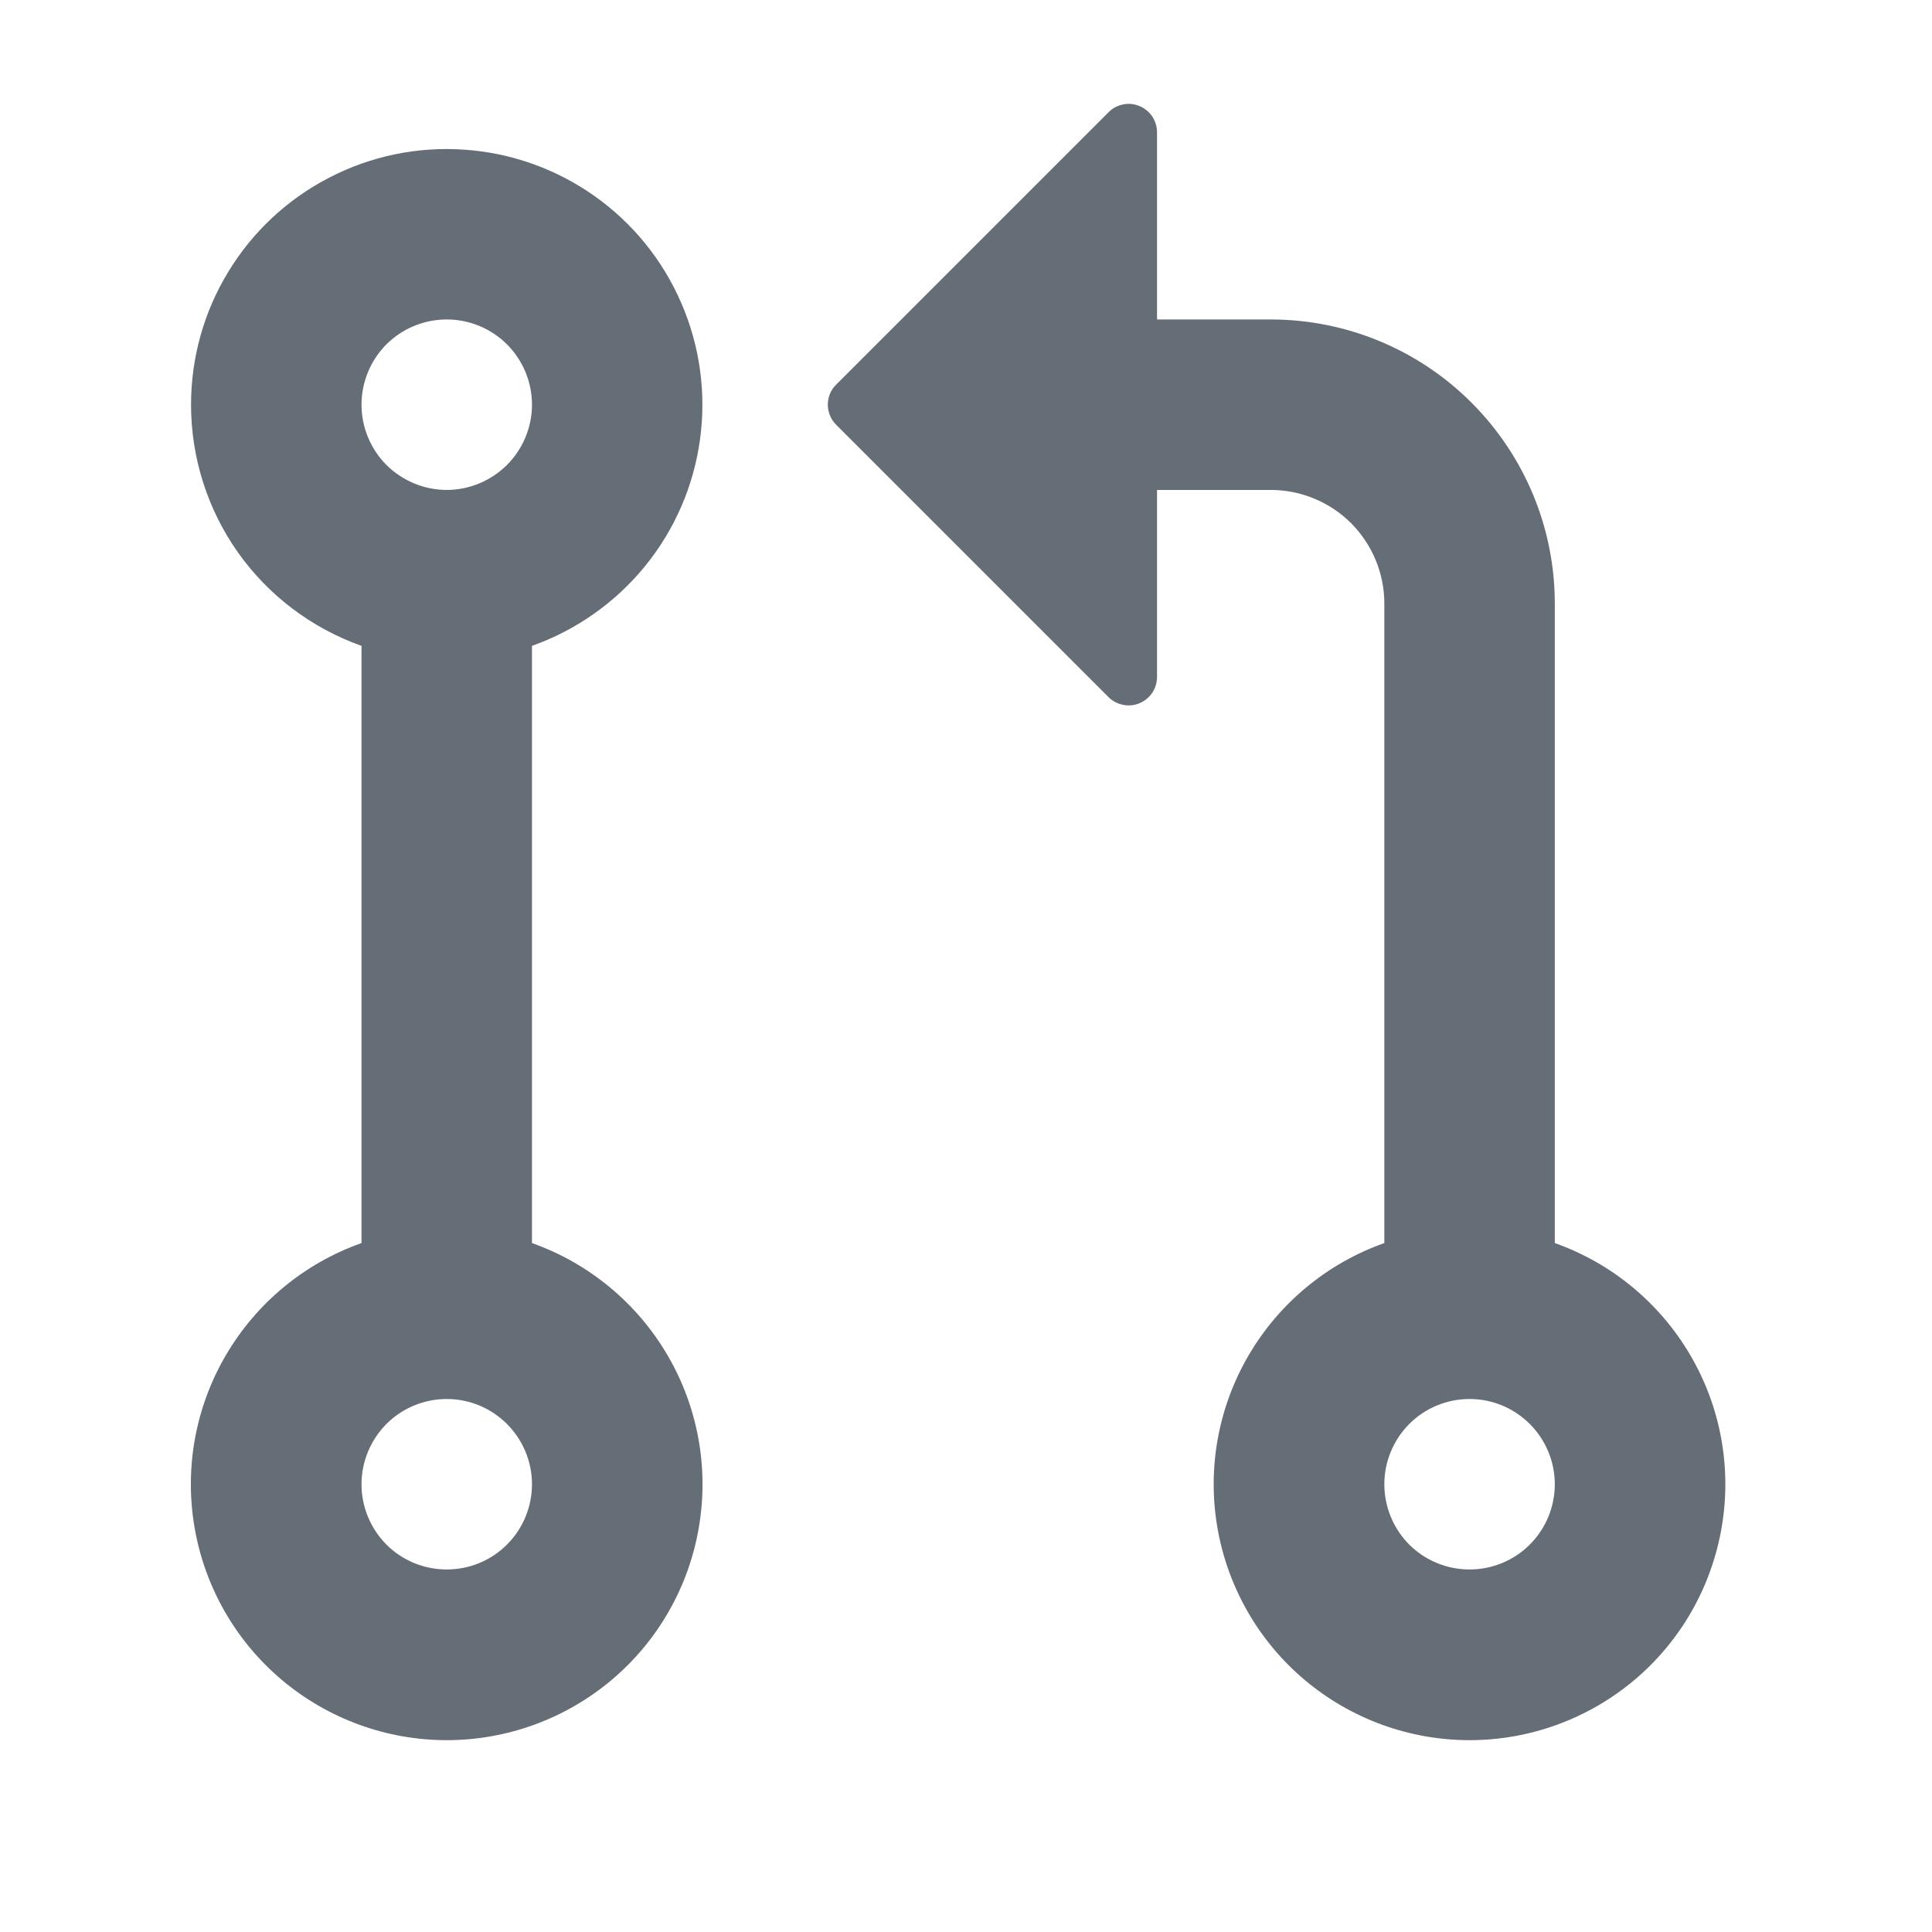 <svg width="17" height="17" viewBox="0 0 17 17" fill="none" xmlns="http://www.w3.org/2000/svg">
<path d="M1.681 3.561C1.681 3.148 1.794 2.744 2.009 2.391C2.223 2.039 2.53 1.752 2.897 1.563C3.263 1.373 3.675 1.288 4.086 1.317C4.498 1.345 4.893 1.486 5.23 1.724C5.567 1.962 5.832 2.289 5.995 2.667C6.159 3.046 6.216 3.462 6.159 3.87C6.103 4.279 5.935 4.664 5.674 4.984C5.413 5.303 5.07 5.545 4.681 5.683V10.938C5.181 11.115 5.603 11.464 5.872 11.922C6.141 12.38 6.239 12.918 6.149 13.441C6.06 13.965 5.788 14.44 5.382 14.782C4.976 15.124 4.462 15.312 3.931 15.312C3.4 15.312 2.886 15.124 2.48 14.782C2.074 14.44 1.802 13.965 1.712 13.441C1.622 12.918 1.72 12.38 1.989 11.922C2.258 11.464 2.68 11.115 3.181 10.938V5.683C2.742 5.527 2.362 5.24 2.093 4.86C1.825 4.48 1.681 4.026 1.681 3.561ZM7.358 3.384L9.754 0.988C9.789 0.952 9.833 0.929 9.882 0.919C9.93 0.909 9.981 0.914 10.026 0.933C10.072 0.952 10.111 0.984 10.139 1.025C10.166 1.067 10.181 1.115 10.181 1.165V2.811H11.181C11.844 2.811 12.48 3.074 12.948 3.543C13.417 4.012 13.681 4.647 13.681 5.311V10.938C14.181 11.115 14.603 11.464 14.872 11.922C15.141 12.38 15.239 12.918 15.149 13.441C15.059 13.965 14.788 14.44 14.382 14.782C13.976 15.124 13.462 15.312 12.931 15.312C12.4 15.312 11.886 15.124 11.48 14.782C11.074 14.44 10.802 13.965 10.712 13.441C10.622 12.918 10.72 12.38 10.989 11.922C11.258 11.464 11.68 11.115 12.181 10.938V5.311C12.181 5.045 12.075 4.791 11.888 4.603C11.7 4.416 11.446 4.311 11.181 4.311H10.181V5.957C10.181 6.006 10.166 6.054 10.139 6.096C10.111 6.137 10.072 6.169 10.026 6.188C9.981 6.207 9.93 6.212 9.882 6.202C9.833 6.192 9.789 6.169 9.754 6.134L7.358 3.738C7.334 3.714 7.316 3.687 7.303 3.656C7.291 3.626 7.284 3.593 7.284 3.561C7.284 3.528 7.291 3.495 7.303 3.465C7.316 3.434 7.334 3.407 7.358 3.384ZM3.931 2.811C3.732 2.811 3.541 2.89 3.4 3.03C3.26 3.171 3.181 3.362 3.181 3.561C3.181 3.759 3.26 3.95 3.4 4.091C3.541 4.231 3.732 4.311 3.931 4.311C4.13 4.311 4.32 4.231 4.461 4.091C4.602 3.95 4.681 3.759 4.681 3.561C4.681 3.362 4.602 3.171 4.461 3.03C4.32 2.89 4.13 2.811 3.931 2.811ZM3.931 12.31C3.732 12.31 3.541 12.389 3.4 12.53C3.26 12.671 3.181 12.862 3.181 13.06C3.181 13.259 3.26 13.45 3.4 13.591C3.541 13.732 3.732 13.81 3.931 13.81C4.13 13.81 4.32 13.732 4.461 13.591C4.602 13.45 4.681 13.259 4.681 13.06C4.681 12.862 4.602 12.671 4.461 12.53C4.32 12.389 4.13 12.31 3.931 12.31ZM12.181 13.06C12.181 13.259 12.26 13.45 12.4 13.591C12.541 13.732 12.732 13.81 12.931 13.81C13.13 13.81 13.32 13.732 13.461 13.591C13.602 13.45 13.681 13.259 13.681 13.06C13.681 12.862 13.602 12.671 13.461 12.53C13.32 12.389 13.13 12.31 12.931 12.31C12.732 12.31 12.541 12.389 12.4 12.53C12.26 12.671 12.181 12.862 12.181 13.06Z" fill="#656D76"/>
</svg>

